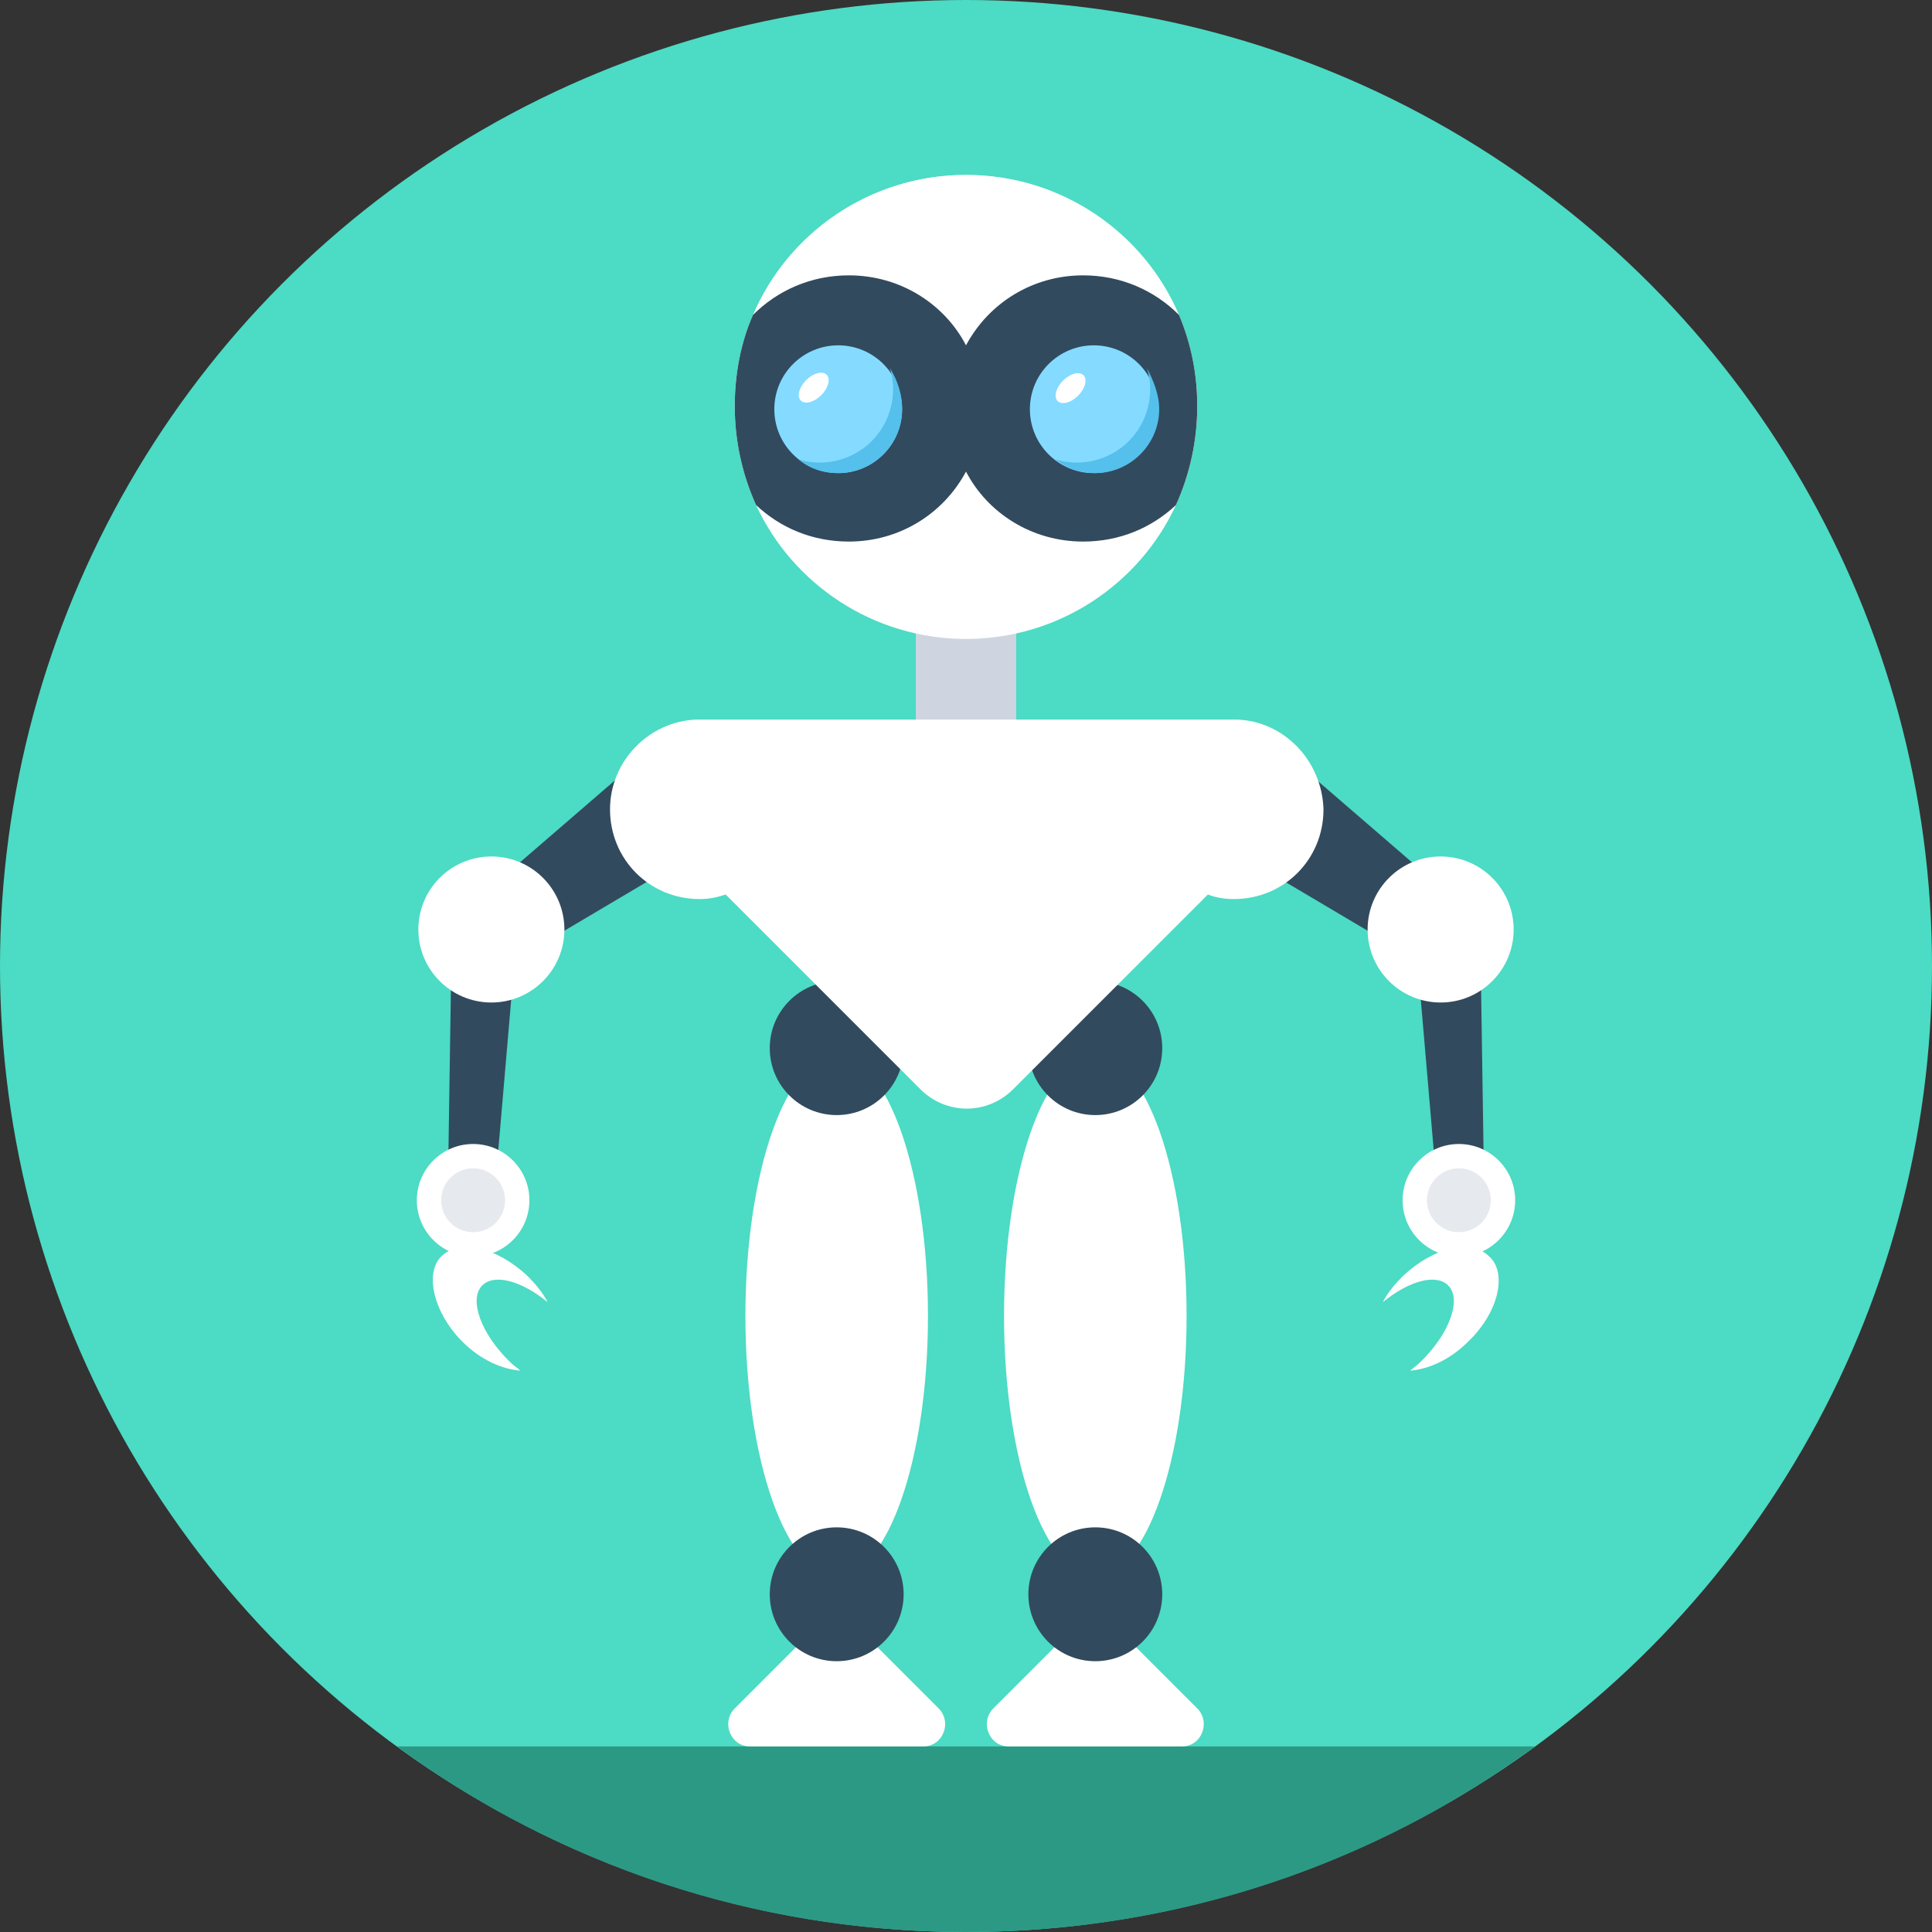 <?xml version="1.0" encoding="iso-8859-1"?>
<!-- Generator: Adobe Illustrator 19.0.0, SVG Export Plug-In . SVG Version: 6.00 Build 0)  -->
<svg xmlns="http://www.w3.org/2000/svg" xmlns:xlink="http://www.w3.org/1999/xlink" version="1.1" id="Layer_1" x="0px" y="0px" viewBox="0 0 508 508" style="enable-background:new 0 0 508 508;" xml:space="preserve">
<rect x="0" y="0" width="508" height="508" fill="#333333" stroke="none"/>
<circle style="fill:#4CDBC4;" cx="254" cy="254" r="254"/>
<path style="fill:#2C9984;" d="M104.4,459.2C146.4,490,198,508,254,508s107.6-18,149.6-48.8H104.4z"/>
<g>
	<path style="fill:#FFFFFF;" d="M314.8,449.2L292,426.4c-2.4-2.4-6-2.4-8,0l-22.8,22.8c-3.6,3.6-1.2,10,4,10h45.6   C316,459.2,318.4,452.8,314.8,449.2z"/>
	<path style="fill:#FFFFFF;" d="M246.8,449.2L224,426.4c-2.4-2.4-6-2.4-8,0l-22.8,22.8c-3.6,3.6-1.2,10,4,10h45.6   C248,459.2,250.4,452.8,246.8,449.2z"/>
	<ellipse style="fill:#FFFFFF;" cx="288" cy="346" rx="24" ry="68.4"/>
	<ellipse style="fill:#FFFFFF;" cx="220" cy="346" rx="24" ry="68.4"/>
</g>
<rect x="240.8" y="156" style="fill:#CED5E0;" width="26.4" height="40.8"/>
<g>
	<circle style="fill:#324A5E;" cx="288" cy="275.6" r="17.6"/>
	<circle style="fill:#324A5E;" cx="220" cy="275.6" r="17.6"/>
	<circle style="fill:#324A5E;" cx="288" cy="419.2" r="17.6"/>
	<circle style="fill:#324A5E;" cx="220" cy="419.2" r="17.6"/>
	<polygon style="fill:#324A5E;" points="382,236 371.2,251.6 328,226 344,203.2  "/>
	<polygon style="fill:#324A5E;" points="390.4,323.6 378.8,323.6 372,244.4 389.2,244.4  "/>
</g>
<circle style="fill:#FFFFFF;" cx="383.6" cy="315.6" r="14.8"/>
<circle style="fill:#E6E9EE;" cx="383.6" cy="315.6" r="8.4"/>
<g>
	<path style="fill:#FFFFFF;" d="M386,352.8c-4.8,4.8-10.4,7.2-15.2,7.6c0.8-0.8,1.6-1.2,2.4-2c8-7.6,11.2-16.8,7.6-20.4   c-3.2-3.2-10.4-1.2-17.2,4.4c1.2-2.4,3.2-4.8,5.2-6.8c8-7.6,18-10,22.8-5.2C396.4,334.8,394,345.2,386,352.8z"/>
	<circle style="fill:#FFFFFF;" cx="378.8" cy="244.4" r="19.2"/>
</g>
<g>
	<polygon style="fill:#324A5E;" points="126,236 136.8,251.6 180,226 164,203.2  "/>
	<polygon style="fill:#324A5E;" points="117.6,323.6 129.2,323.6 136,244.4 118.8,244.4  "/>
</g>
<circle style="fill:#FFFFFF;" cx="124.4" cy="315.6" r="14.8"/>
<circle style="fill:#E6E9EE;" cx="124.4" cy="315.6" r="8.4"/>
<g>
	<path style="fill:#FFFFFF;" d="M121.6,352.8c4.8,4.8,10.4,7.2,15.2,7.6c-0.8-0.8-1.6-1.2-2.4-2c-8-7.6-11.2-16.8-7.6-20.4   c3.2-3.2,10.4-1.2,17.2,4.4c-1.2-2.4-3.2-4.8-5.2-6.8c-8-7.6-18-10-22.8-5.2C111.6,334.8,114,345.2,121.6,352.8z"/>
	<circle style="fill:#FFFFFF;" cx="129.2" cy="244.4" r="19.2"/>
	<path style="fill:#FFFFFF;" d="M325.2,189.2c-0.8,0-141.2,0-142,0c-12.4,0.4-22.8,10.8-22.8,23.6c0,13.2,10.4,23.6,23.6,23.6   c2.4,0,4.4-0.4,6.8-1.2l51.2,51.2c6.8,6.8,17.6,6.8,24.4,0l51.2-51.2c2,0.8,4.4,1.2,6.8,1.2c13.2,0,23.6-10.4,23.6-23.6   C347.6,200,337.6,189.6,325.2,189.2z"/>
</g>
<circle style="fill:#E6E9EE;" cx="254" cy="106.8" r="60.8"/>
<path style="fill:#FFFFFF;" d="M314.8,106.8c0,9.2-2,18-5.6,26c-9.6,20.8-30.8,35.2-55.2,35.2s-45.6-14.4-55.2-35.2  c-3.6-8-5.6-16.8-5.6-26c0-8.4,1.6-16.8,4.8-24c9.2-21.6,30.8-36.8,56-36.8s46.8,15.2,56,36.8C313.2,90.4,314.8,98.4,314.8,106.8z"/>
<path style="fill:#324A5E;" d="M314.8,106.8c0,9.2-2,18-5.6,26c-6.4,6-14.8,9.6-24.4,9.6c-13.6,0-25.2-7.6-30.8-18.4  c-6,11.2-17.6,18.4-30.8,18.4c-9.6,0-18-3.6-24.4-9.6c-3.6-8-5.6-16.8-5.6-26c0-8.4,1.6-16.8,4.8-24c6.4-6.4,15.2-10.4,25.2-10.4  c13.6,0,25.2,7.6,30.8,18.4c6-11.2,17.6-18.4,30.8-18.4c10,0,18.8,4,25.2,10.4C313.2,90.4,314.8,98.4,314.8,106.8z"/>
<circle style="fill:#84DBFF;" cx="287.6" cy="107.6" r="16.8"/>
<path style="fill:#54C0EB;" d="M304.8,107.6c0,9.2-7.6,16.8-16.8,16.8c-4,0-7.6-1.2-10.4-3.6c6.4,2,14,0.4,19.2-4.8  c5.2-5.2,6.8-12.8,4.8-19.2C303.2,100,304.8,103.6,304.8,107.6z"/>
<ellipse transform="matrix(0.707 -0.707 0.707 0.707 10.268 228.95)" style="fill:#FFFFFF;" cx="281.556" cy="102.078" rx="4.8" ry="2.8"/>
<circle style="fill:#84DBFF;" cx="220.4" cy="107.6" r="16.8"/>
<path style="fill:#54C0EB;" d="M237.2,107.6c0,9.2-7.6,16.8-16.8,16.8c-4,0-7.6-1.2-10.4-3.6c6.4,2,14,0.4,19.2-4.8  c5.2-5.2,6.8-12.8,4.8-19.2C236,100,237.2,103.6,237.2,107.6z"/>
<ellipse transform="matrix(0.707 -0.707 0.707 0.707 -9.419 181.151)" style="fill:#FFFFFF;" cx="214.003" cy="101.947" rx="4.8" ry="2.8"/>
<g>
</g>
<g>
</g>
<g>
</g>
<g>
</g>
<g>
</g>
<g>
</g>
<g>
</g>
<g>
</g>
<g>
</g>
<g>
</g>
<g>
</g>
<g>
</g>
<g>
</g>
<g>
</g>
<g>
</g>
</svg>
